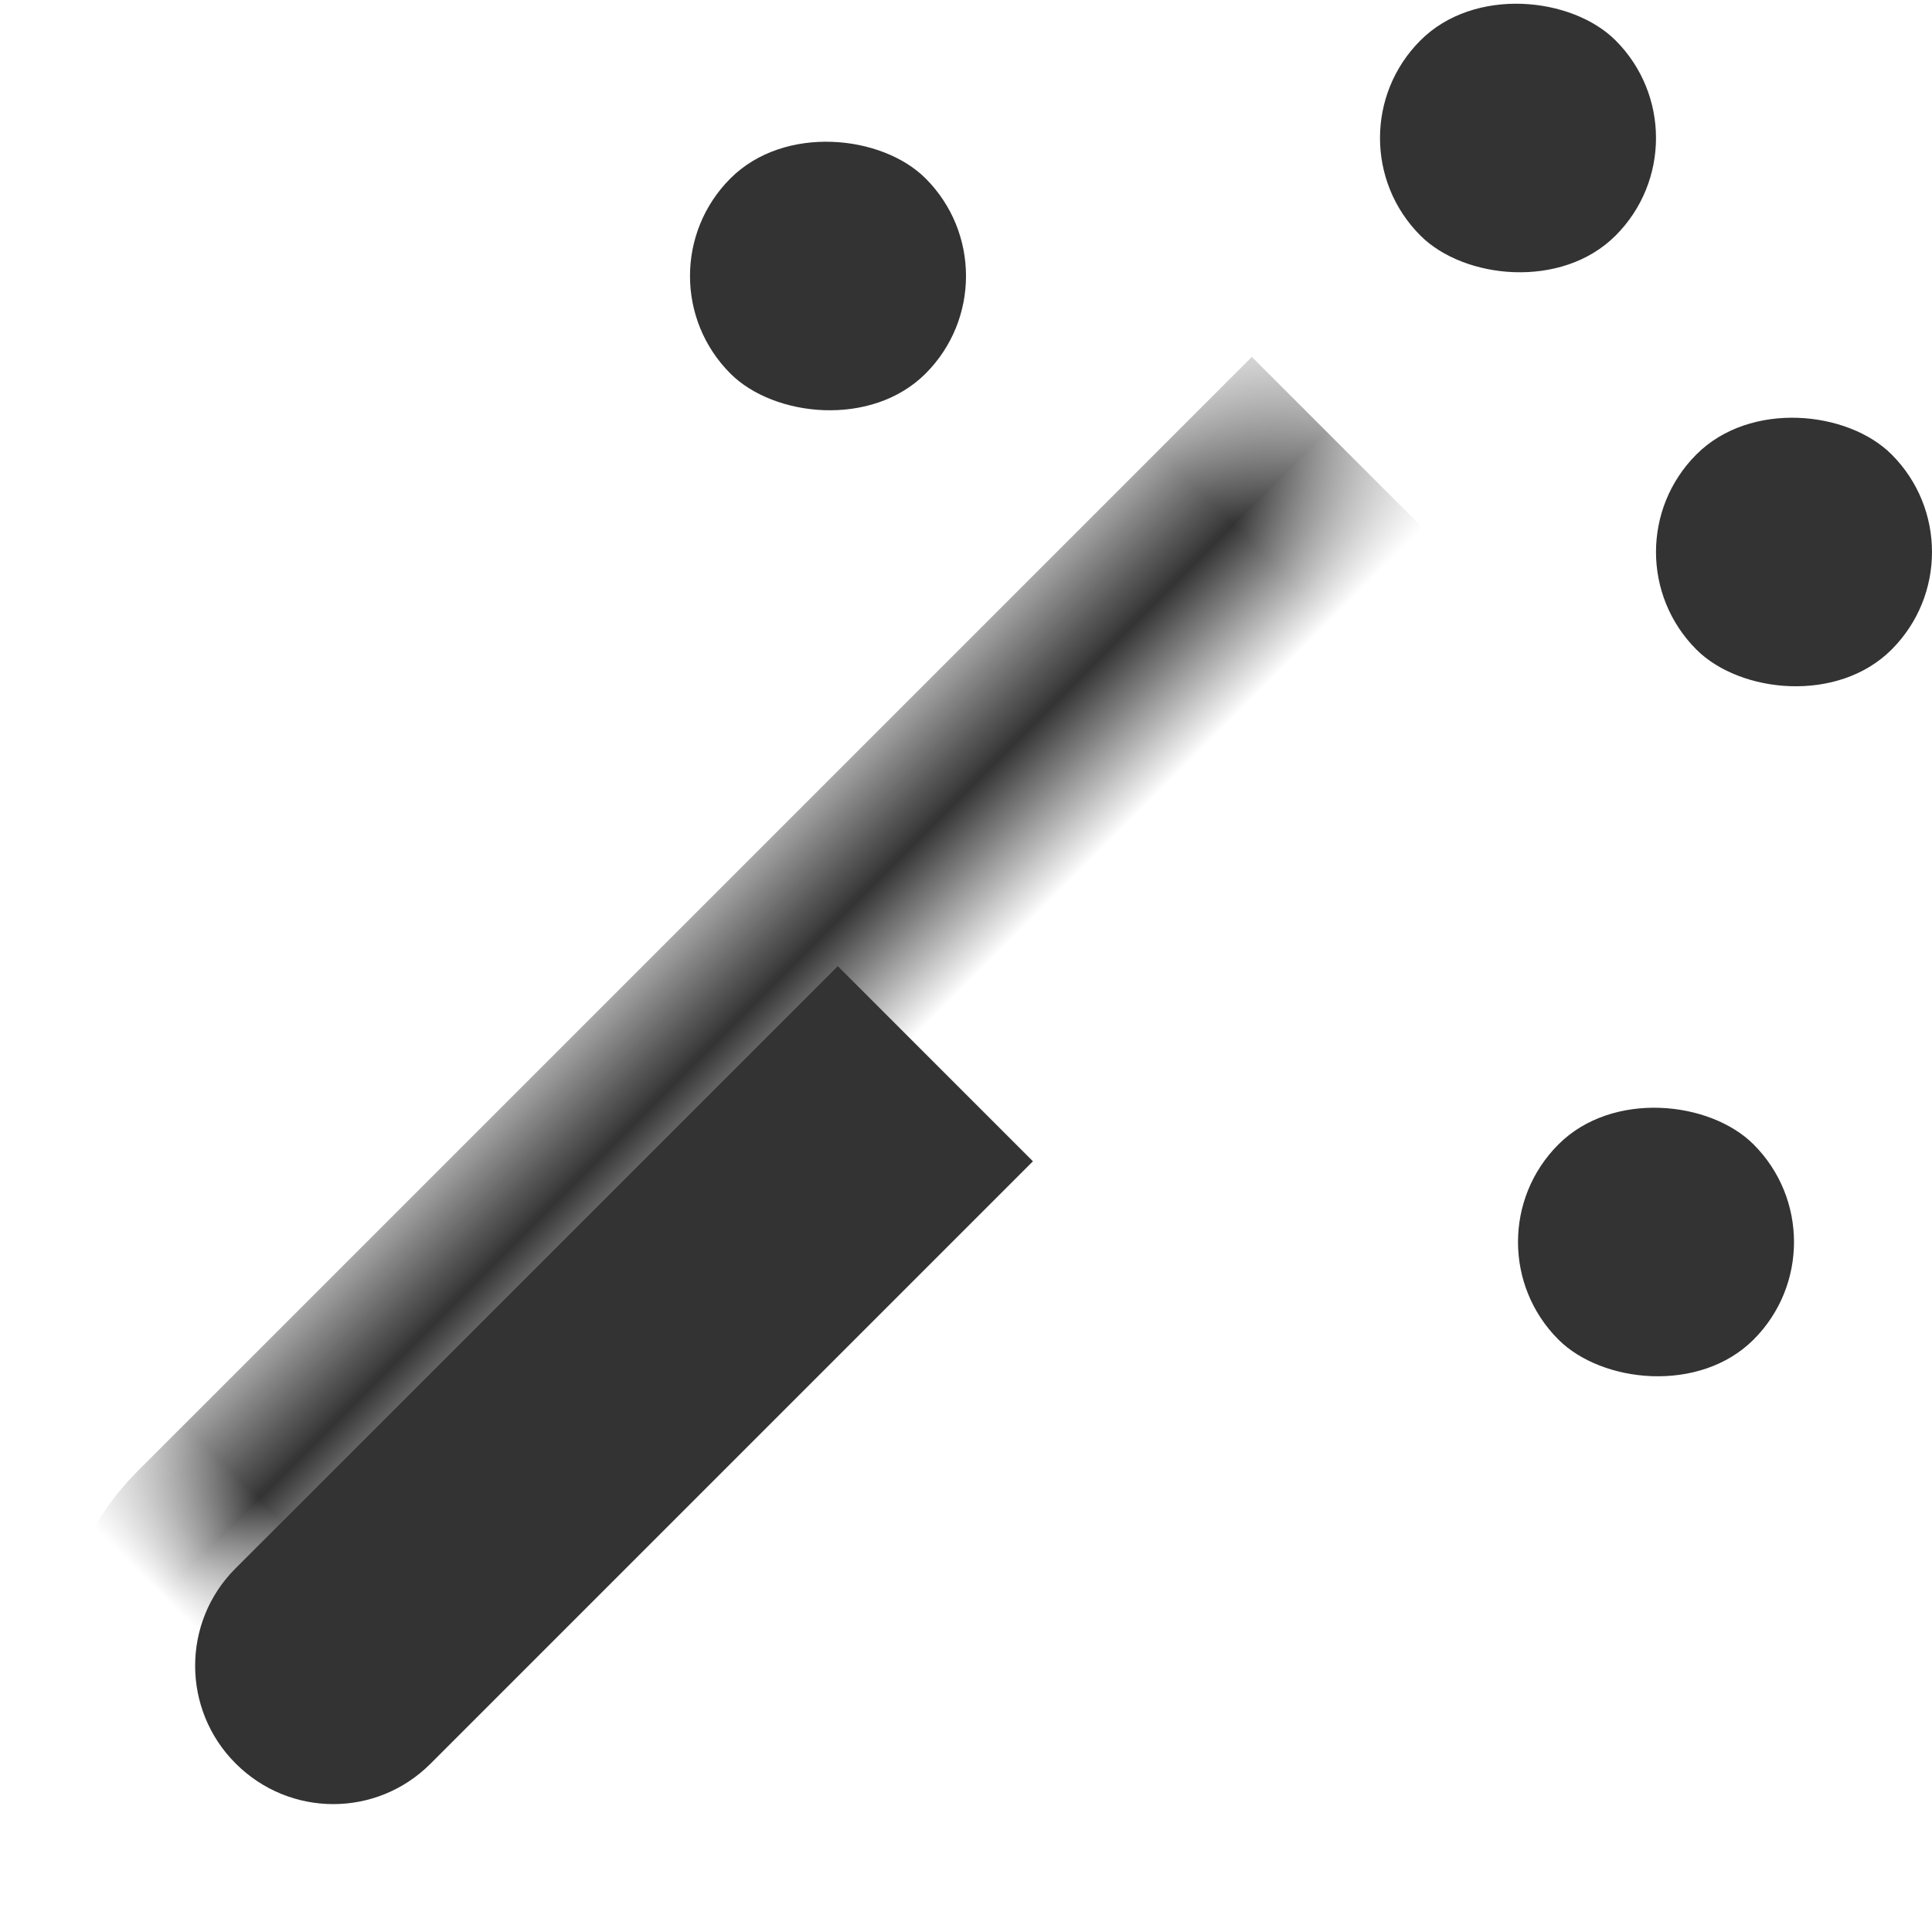<?xml version="1.0" encoding="UTF-8"?>
<svg focusable="false" width="14px" height="14px" viewBox="0 0 14 14" version="1.1" xmlns="http://www.w3.org/2000/svg" xmlns:xlink="http://www.w3.org/1999/xlink">
    <!-- Generator: Sketch 41.2 (35397) - http://www.bohemiancoding.com/sketch -->
    <title>wand-round</title>
    <desc>Created with Sketch.</desc>
    <defs>
        <path d="M-0.964,4.743 C-0.964,4.19 -0.517,3.743 0.029,3.743 L10.45,3.743 L10.45,5.743 L0.029,5.743 C-0.52,5.743 -0.964,5.299 -0.964,4.743 L-0.964,4.743 Z" id="path-1"></path>
        <mask id="mask-2" maskContentUnits="userSpaceOnUse" maskUnits="objectBoundingBox" x="-1" y="-1" width="13.414" height="4">
            <rect x="-1.964" y="2.743" width="13.414" height="4" fill="white"></rect>
            <use xlink:href="#path-1" fill="black"></use>
        </mask>
        <path d="M-0.343,6.243 C-0.343,5.69 0.105,5.243 0.654,5.243 L6.828,5.243 L6.828,7.243 L0.654,7.243 C0.103,7.243 -0.343,6.799 -0.343,6.243 L-0.343,6.243 Z" id="path-3"></path>
        <mask id="mask-4" maskContentUnits="userSpaceOnUse" maskUnits="objectBoundingBox" x="-1" y="-1" width="9.172" height="4">
            <rect x="-1.343" y="4.243" width="9.172" height="4" fill="white"></rect>
            <use xlink:href="#path-3" fill="black"></use>
        </mask>
    </defs>
    <g id="icons" stroke="none" stroke-width="1" fill="none" fill-rule="evenodd">
        <g id="wand-copy" transform="translate(0, -1)">
            <g id="rod" transform="translate(1, 5)">
                <use id="Rectangle-14" stroke="#333333" mask="url(#mask-2)" stroke-width="2" transform="translate(4.743, 4.743) rotate(-45) translate(-4.743, -4.743) " xlink:href="#path-1"></use>
                <g id="Rectangle-14-Copy-14" transform="translate(3.243, 6.243) rotate(-45) translate(-3.243, -6.243) ">
                    <use fill="#333333" fill-rule="evenodd" xlink:href="#path-3"></use>
                    <use stroke="#333333" mask="url(#mask-4)" stroke-width="2" xlink:href="#path-3"></use>
                </g>
            </g>
            <g id="flecks" transform="translate(4, 0)" fill="#333333">
                <rect id="Rectangle-4" transform="translate(2, 3) rotate(-45) translate(-2, -3) " x="1" y="2" width="2" height="2" rx="1"></rect>
                <rect id="Rectangle-4-Copy-13" transform="translate(7, 2) rotate(-45) translate(-7, -2) " x="6" y="1" width="2" height="2" rx="1"></rect>
                <rect id="Rectangle-4-Copy-14" transform="translate(9, 5) rotate(-45) translate(-9, -5) " x="8" y="4" width="2" height="2" rx="1"></rect>
                <rect id="Rectangle-4-Copy-15" transform="translate(8, 10) rotate(-45) translate(-8, -10) " x="7" y="9" width="2" height="2" rx="1"></rect>
            </g>
        </g>
    </g>
</svg>
